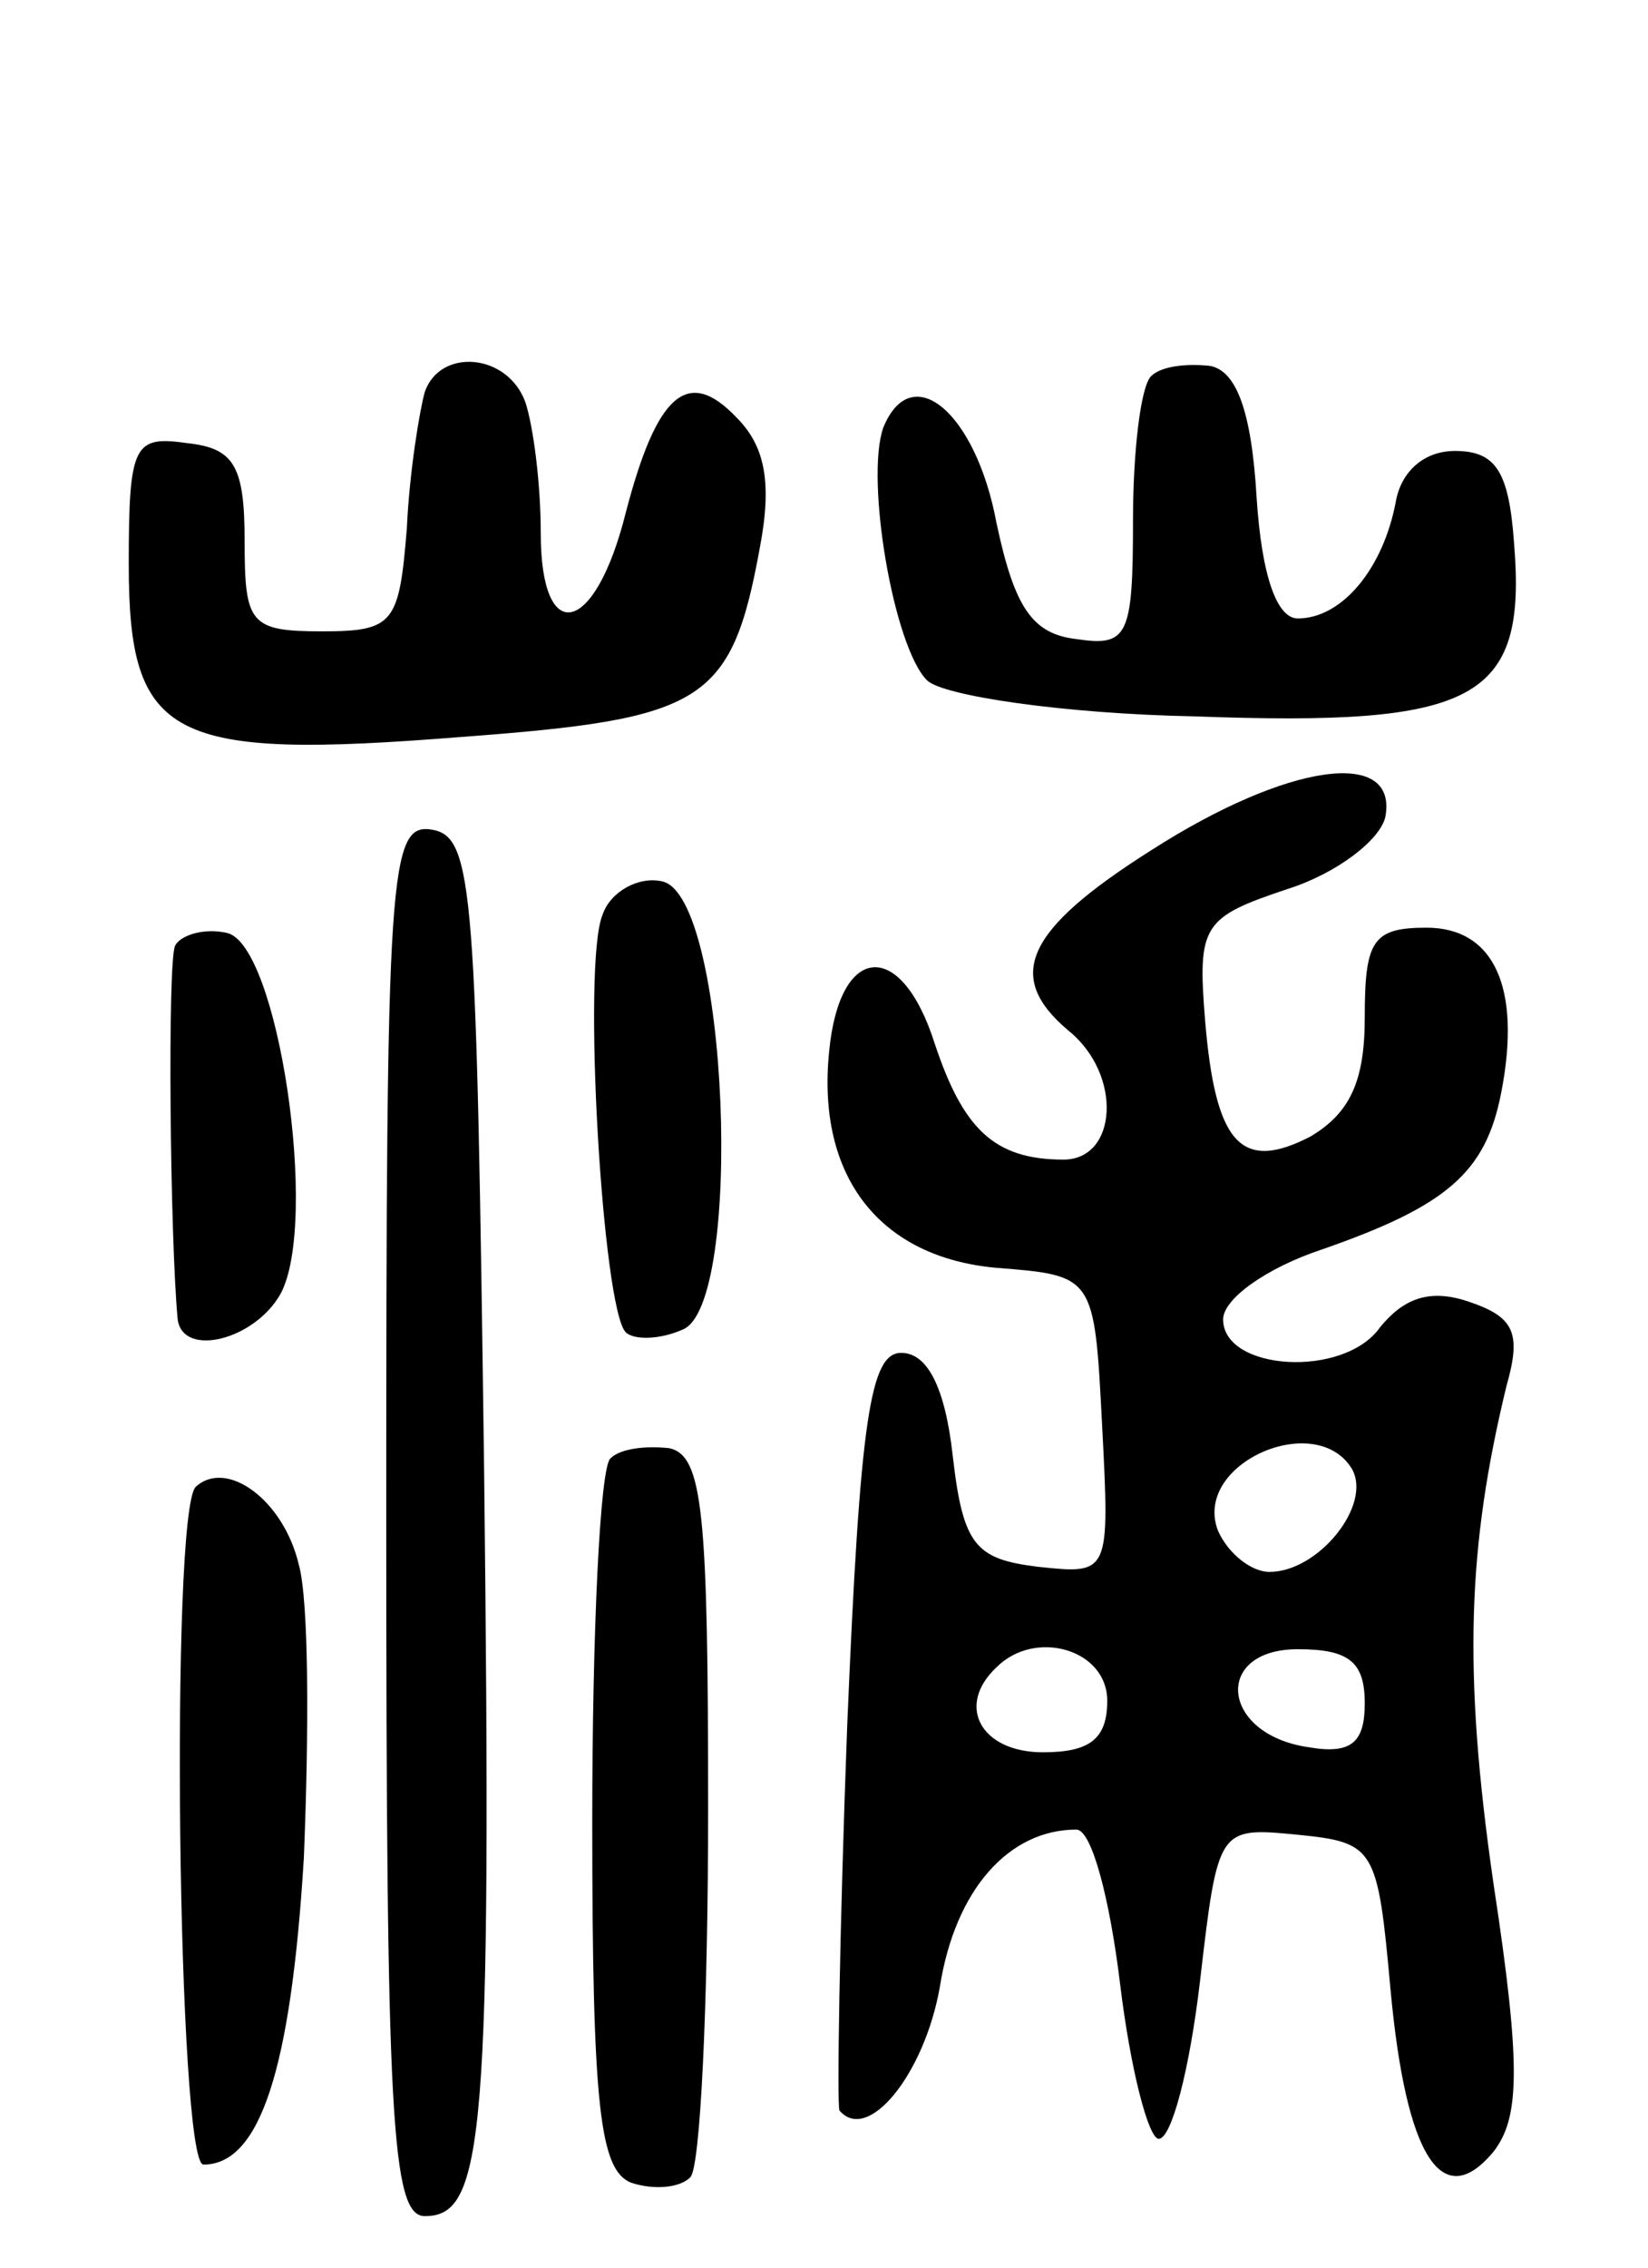 <svg version="1.0" xmlns="http://www.w3.org/2000/svg"
 width="64pt" height="88pt" viewBox="0 0 64 88"
 preserveAspectRatio="xMidYMid meet">
<g transform="translate(0,88) scale(0.1,-0.1)"
fill="#000000" stroke="none">
<path d="M165 728 c-2 -7 -6 -31 -7 -53 -3 -37 -5 -40 -33 -40 -28 0 -30 3
-30 35 0 29 -4 36 -22 38 -21 3 -23 0 -23 -47 0 -68 16 -76 129 -67 94 7 105
13 116 73 5 26 2 40 -9 51 -19 20 -31 9 -43 -37 -12 -48 -33 -52 -33 -8 0 20
-3 42 -6 51 -7 19 -33 21 -39 4z"/>
<path d="M447 734 c-4 -4 -7 -29 -7 -56 0 -45 -2 -49 -22 -46 -17 2 -24 12
-31 45 -8 43 -33 64 -44 37 -7 -20 4 -85 17 -98 6 -6 53 -13 104 -14 109 -4
129 6 124 67 -2 28 -7 36 -23 36 -12 0 -21 -8 -23 -20 -5 -26 -21 -45 -38 -45
-8 0 -14 16 -16 47 -2 34 -8 49 -18 51 -9 1 -19 0 -23 -4z"/>
<path d="M447 550 c-49 -31 -57 -49 -32 -70 21 -17 19 -50 -2 -50 -27 0 -39
12 -50 45 -13 41 -37 39 -41 -3 -5 -49 20 -80 65 -84 38 -3 38 -3 41 -61 3
-58 3 -58 -25 -55 -24 3 -29 8 -33 43 -3 27 -10 40 -20 40 -12 0 -16 -25 -21
-145 -3 -80 -4 -147 -3 -149 11 -13 33 14 39 48 6 38 27 61 53 61 6 0 13 -27
17 -60 4 -33 11 -60 15 -60 5 0 12 27 16 61 7 60 7 60 38 57 30 -3 31 -5 36
-60 6 -65 20 -87 40 -63 10 13 11 32 0 104 -12 83 -10 131 5 193 6 21 3 27
-15 33 -15 5 -25 1 -34 -10 -14 -20 -61 -17 -61 3 0 8 17 20 38 27 49 17 64
30 70 61 8 41 -3 64 -29 64 -21 0 -24 -5 -24 -35 0 -25 -6 -37 -21 -46 -27
-14 -37 -3 -41 45 -3 37 -1 40 32 51 19 6 36 19 38 28 5 27 -38 21 -91 -13z
m78 -240 c8 -14 -13 -40 -32 -40 -7 0 -16 7 -20 16 -10 26 38 47 52 24z m-95
-90 c0 -15 -7 -20 -25 -20 -24 0 -34 18 -18 33 15 15 43 7 43 -13z m100 -1 c0
-15 -5 -20 -22 -17 -34 5 -37 38 -4 38 20 0 26 -5 26 -21z"/>
<path d="M150 291 c0 -233 2 -271 15 -271 23 0 26 30 23 290 -3 224 -4 245
-20 248 -17 3 -18 -15 -18 -267z"/>
<path d="M234 525 c-8 -19 0 -153 9 -162 3 -3 13 -3 22 1 24 9 18 169 -8 174
-9 2 -20 -4 -23 -13z"/>
<path d="M68 513 c-3 -6 -2 -113 1 -145 2 -15 30 -8 40 10 15 28 -1 136 -21
140 -9 2 -18 -1 -20 -5z"/>
<path d="M237 314 c-4 -4 -7 -67 -7 -141 0 -111 3 -135 15 -140 9 -3 19 -2 23
2 4 3 7 68 7 143 0 115 -2 137 -15 140 -9 1 -19 0 -23 -4z"/>
<path d="M76 303 c-10 -10 -7 -263 3 -263 22 0 34 37 39 119 2 49 2 100 -2
114 -6 25 -28 41 -40 30z"/>
</g>
</svg>

